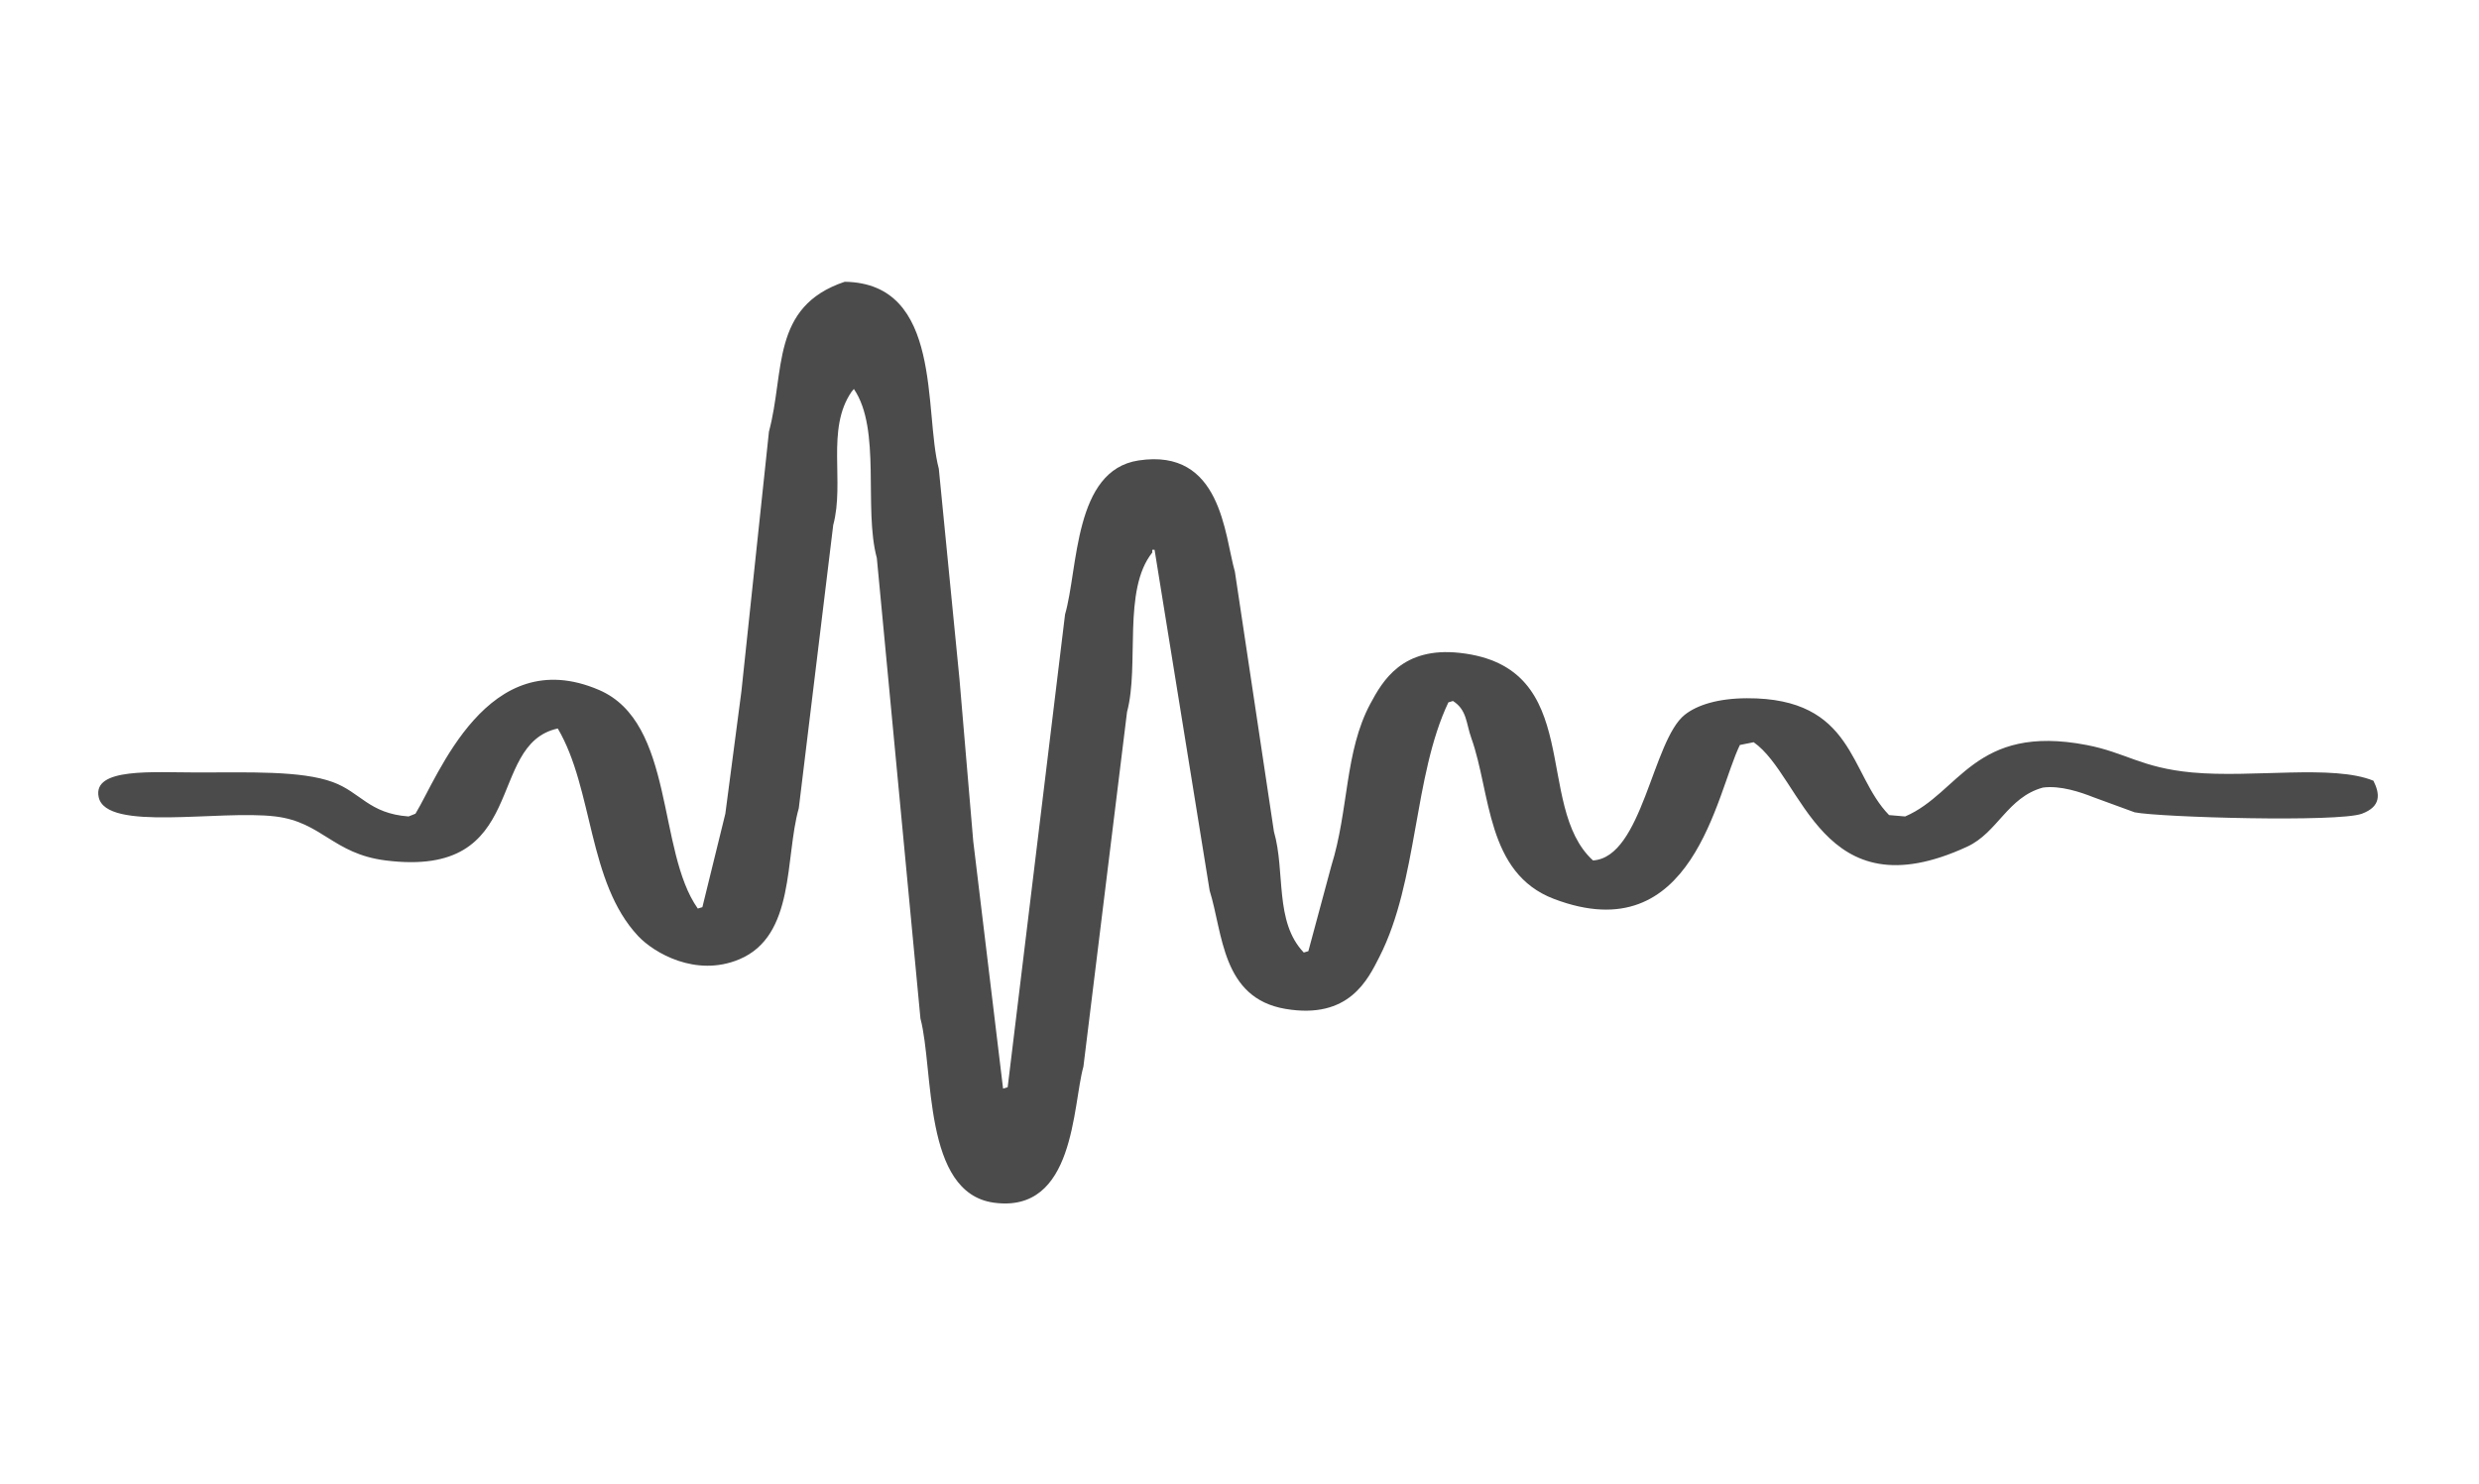 <svg width="394" height="236" viewBox="0 0 394 236" fill="none" xmlns="http://www.w3.org/2000/svg">
<path fill-rule="evenodd" clip-rule="evenodd" d="M134.252 44.796C149.915 45.026 146.795 65.419 149.209 74.515C150.304 85.658 151.398 96.803 152.493 107.948C153.222 116.542 153.952 125.137 154.682 133.733C156.262 146.843 157.843 159.954 159.424 173.067L160.154 172.848C163.194 147.794 166.234 122.737 169.274 97.678C171.393 90.334 170.635 74.777 180.948 73.204C194.142 71.19 194.598 85.07 196.27 90.904C198.338 104.669 200.405 118.436 202.472 132.204C204.319 138.606 202.52 146.525 207.215 151.433L207.944 151.215L211.593 137.667C214.385 128.739 213.702 119.505 217.794 111.882C219.73 108.276 222.849 102.778 232.022 103.796C252.056 106.019 243.649 128.082 253.182 136.793C261.032 136.306 262.628 117.7 267.774 113.63C269.744 112.071 273.064 111.027 277.624 111.007C294.802 110.933 293.895 123.105 300.243 129.582L302.796 129.8C311.442 126.095 313.8 115.025 331.617 118.437C337.84 119.629 340.317 122.059 348.398 122.807C358.066 123.703 370.78 121.496 377.219 124.119C378.251 126.184 378.495 128.203 375.395 129.363C371.67 130.755 343.347 129.947 339.278 129.144L332.711 126.741C330.678 125.936 327.449 124.837 324.685 125.211C319.042 126.763 317.512 132.362 312.646 134.607C289.361 145.357 286.619 123.518 278.719 118L276.53 118.437C272.762 126.12 269.148 151.335 246.98 142.911C236.173 138.805 236.961 126.026 233.846 117.344C233.012 115.02 233.165 112.858 230.928 111.444L230.198 111.663C224.624 123.408 225.373 140.06 219.254 152.089C217.402 155.729 214.421 162.111 204.296 160.393C194.15 158.67 194.373 148.343 192.257 141.6C189.339 123.538 186.42 105.474 183.502 87.407H183.137V87.844C178.368 93.801 181.131 105.706 179.124 113.193C176.814 131.983 174.503 150.776 172.193 169.57C170.445 175.746 170.886 192.967 157.965 191.204C146.625 189.656 148.453 170.106 146.291 161.922C143.98 137.524 141.67 113.122 139.359 88.719C137.228 80.83 140.101 68.246 135.711 61.841L135.346 62.278C131.247 68.237 134.278 76.601 132.428 83.474C130.604 98.478 128.78 113.483 126.956 128.489C124.725 136.336 126.458 148.782 117.47 152.526C110.584 155.395 103.924 151.484 101.419 148.811C93.393 140.247 94.331 125.452 88.65 115.815C77.02 118.365 84.374 139.707 61.289 136.793C52.92 135.736 51.195 130.699 43.778 129.8C34.852 128.718 16.891 132.279 15.687 126.741C14.658 121.999 24.305 122.807 31.374 122.807C39.548 122.807 47.88 122.496 52.898 124.337C57.326 125.962 58.626 129.338 64.937 129.8L66.031 129.363C69.624 123.516 77.45 102.048 95.217 109.696C107.271 114.886 104.41 135.29 110.904 144.441L111.633 144.222L115.282 129.363C116.133 122.88 116.984 116.398 117.835 109.915C119.295 96.15 120.754 82.383 122.213 68.615C124.784 59.077 122.455 48.75 134.252 44.796Z" fill="#383838" fill-opacity="0.9"/>
</svg>
